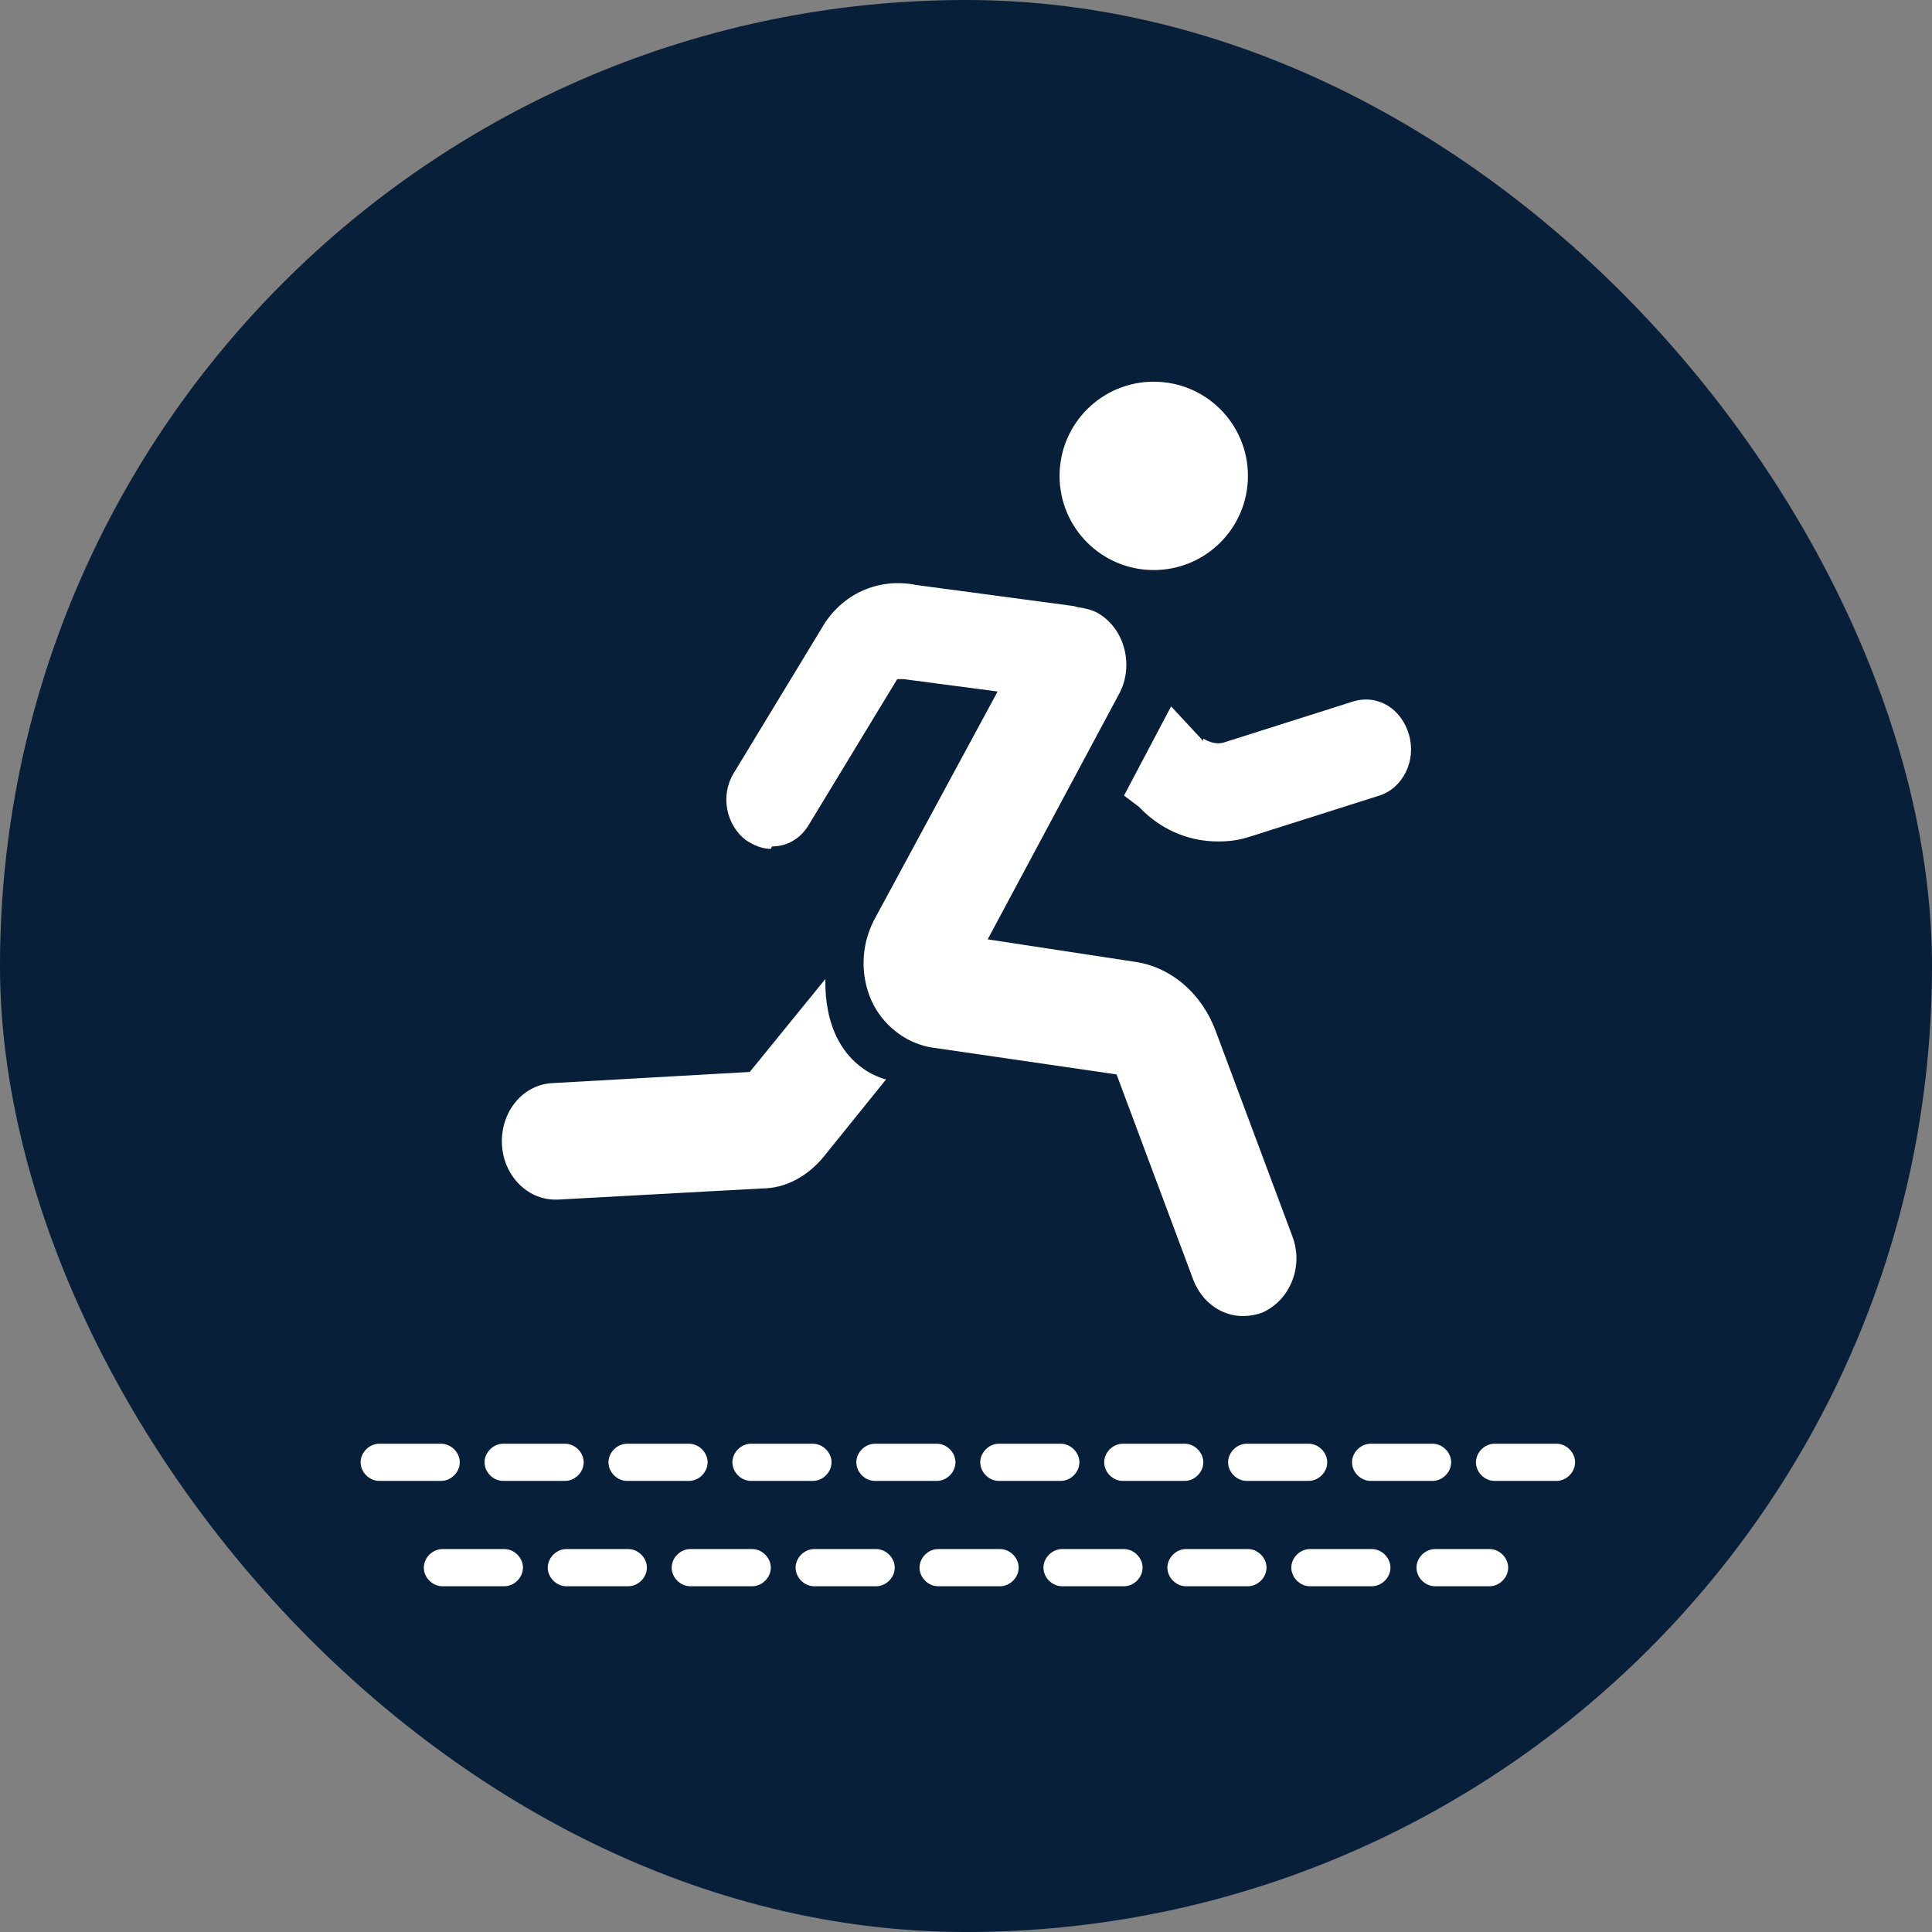 <?xml version="1.0" encoding="UTF-8"?>
<svg xmlns="http://www.w3.org/2000/svg" viewBox="0 0 15.59 15.59">
  <rect x="0" y="0" width="15.59" height="15.59" fill="#808080" stroke="none"/>
  <defs>
    <style>
      .cls-1 {
        fill: #071f39;
      }

      .cls-1, .cls-2 {
        stroke-width: 0px;
      }

      .cls-2 {
        fill: #fff;
      }
    </style>
  </defs>
  <g id="Cirkel">
    <rect class="cls-1" x="0" y="0" width="15.59" height="15.59" rx="7.8" ry="7.8"/>
  </g>
  <g id="ICONS">
    <g>
      <path class="cls-2" d="M6.23,6.83c.12,0,.23-.06.3-.18l.71-1.17h.05s.76.1.76.1l-1,1.85c-.1.2-.11.43-.02.64.09.2.27.34.47.38l1.51.22.62,1.66c.07.18.23.29.4.29.05,0,.11-.01.16-.03.22-.1.33-.37.24-.61l-.62-1.66c-.11-.3-.36-.52-.66-.56l-1.18-.18,1.06-1.98c.12-.22.05-.51-.15-.64-.06-.04-.12-.05-.18-.06-.01,0-.03-.01-.04-.01l-1.27-.17c-.3-.06-.6.07-.76.35l-.71,1.17c-.11.18-.06.42.1.54.06.04.13.07.2.07Z"/>
      <path class="cls-2" d="M9.31,4.6c.42,0,.76-.34.76-.76s-.34-.76-.76-.76-.76.34-.76.76.34.76.76.76Z"/>
      <path class="cls-2" d="M9.71,5.98l-.26-.28-.38.72.12.09.04.04c.17.16.38.24.6.24.09,0,.17-.01.26-.04l1.04-.33c.19-.06.3-.28.24-.49-.06-.21-.25-.33-.45-.27l-1.04.33c-.06.02-.12,0-.17-.03Z"/>
      <path class="cls-2" d="M4.48,9.68s.02,0,.02,0l1.65-.09c.19,0,.37-.1.5-.26l.5-.62s-.5-.1-.49-.81l-.61.75-1.59.09c-.24.01-.42.23-.41.49.01.25.2.45.43.45Z"/>
      <path class="cls-2" d="M11.07,12.5h-.5c-.08,0-.15.07-.15.15s.07.15.15.15h.5c.08,0,.15-.07.15-.15s-.07-.15-.15-.15Z"/>
      <path class="cls-2" d="M10.07,12.5h-.5c-.08,0-.15.07-.15.15s.07.15.15.15h.5c.08,0,.15-.07.15-.15s-.07-.15-.15-.15Z"/>
      <path class="cls-2" d="M12.02,12.5h-.44c-.08,0-.15.07-.15.15s.07.15.15.15h.44c.08,0,.15-.07.15-.15s-.07-.15-.15-.15Z"/>
      <path class="cls-2" d="M9.07,12.5h-.5c-.08,0-.15.07-.15.15s.07.15.15.15h.5c.08,0,.15-.07.15-.15s-.07-.15-.15-.15Z"/>
      <path class="cls-2" d="M4.07,12.5h-.5c-.08,0-.15.07-.15.15s.07.15.15.15h.5c.08,0,.15-.07.15-.15s-.07-.15-.15-.15Z"/>
      <path class="cls-2" d="M8.07,12.5h-.5c-.08,0-.15.07-.15.15s.07.15.15.15h.5c.08,0,.15-.07.15-.15s-.07-.15-.15-.15Z"/>
      <path class="cls-2" d="M5.07,12.5h-.5c-.08,0-.15.07-.15.15s.07.15.15.15h.5c.08,0,.15-.07.15-.15s-.07-.15-.15-.15Z"/>
      <path class="cls-2" d="M7.07,12.5h-.5c-.08,0-.15.07-.15.15s.07.15.15.15h.5c.08,0,.15-.07.15-.15s-.07-.15-.15-.15Z"/>
      <path class="cls-2" d="M6.07,12.5h-.5c-.08,0-.15.07-.15.15s.07.15.15.15h.5c.08,0,.15-.07.15-.15s-.07-.15-.15-.15Z"/>
      <path class="cls-2" d="M9.06,11.65c-.08,0-.15.07-.15.15s.07.15.15.15h.5c.08,0,.15-.07.15-.15s-.07-.15-.15-.15h-.5Z"/>
      <path class="cls-2" d="M10.06,11.65c-.08,0-.15.07-.15.15s.07.15.15.15h.5c.08,0,.15-.07.15-.15s-.07-.15-.15-.15h-.5Z"/>
      <path class="cls-2" d="M8.06,11.65c-.08,0-.15.07-.15.15s.07.15.15.15h.5c.08,0,.15-.07.15-.15s-.07-.15-.15-.15h-.5Z"/>
      <path class="cls-2" d="M10.91,11.8c0,.08.07.15.15.15h.5c.08,0,.15-.07.15-.15s-.07-.15-.15-.15h-.5c-.08,0-.15.07-.15.15Z"/>
      <path class="cls-2" d="M3.71,11.8c0-.08-.07-.15-.15-.15h-.5c-.08,0-.15.07-.15.15s.07.15.15.15h.5c.08,0,.15-.07.15-.15Z"/>
      <path class="cls-2" d="M12.56,11.65h-.5c-.08,0-.15.07-.15.15s.07.15.15.15h.5c.08,0,.15-.07.15-.15s-.07-.15-.15-.15Z"/>
      <path class="cls-2" d="M4.06,11.95h.5c.08,0,.15-.07.15-.15s-.07-.15-.15-.15h-.5c-.08,0-.15.07-.15.15s.07.15.15.15Z"/>
      <path class="cls-2" d="M5.06,11.65c-.08,0-.15.07-.15.15s.07.15.15.15h.5c.08,0,.15-.07.15-.15s-.07-.15-.15-.15h-.5Z"/>
      <path class="cls-2" d="M6.06,11.65c-.08,0-.15.07-.15.15s.07.15.15.15h.5c.08,0,.15-.07.15-.15s-.07-.15-.15-.15h-.5Z"/>
      <path class="cls-2" d="M7.06,11.65c-.08,0-.15.07-.15.15s.07.15.15.15h.5c.08,0,.15-.07.15-.15s-.07-.15-.15-.15h-.5Z"/>
    </g>
  </g>
</svg>